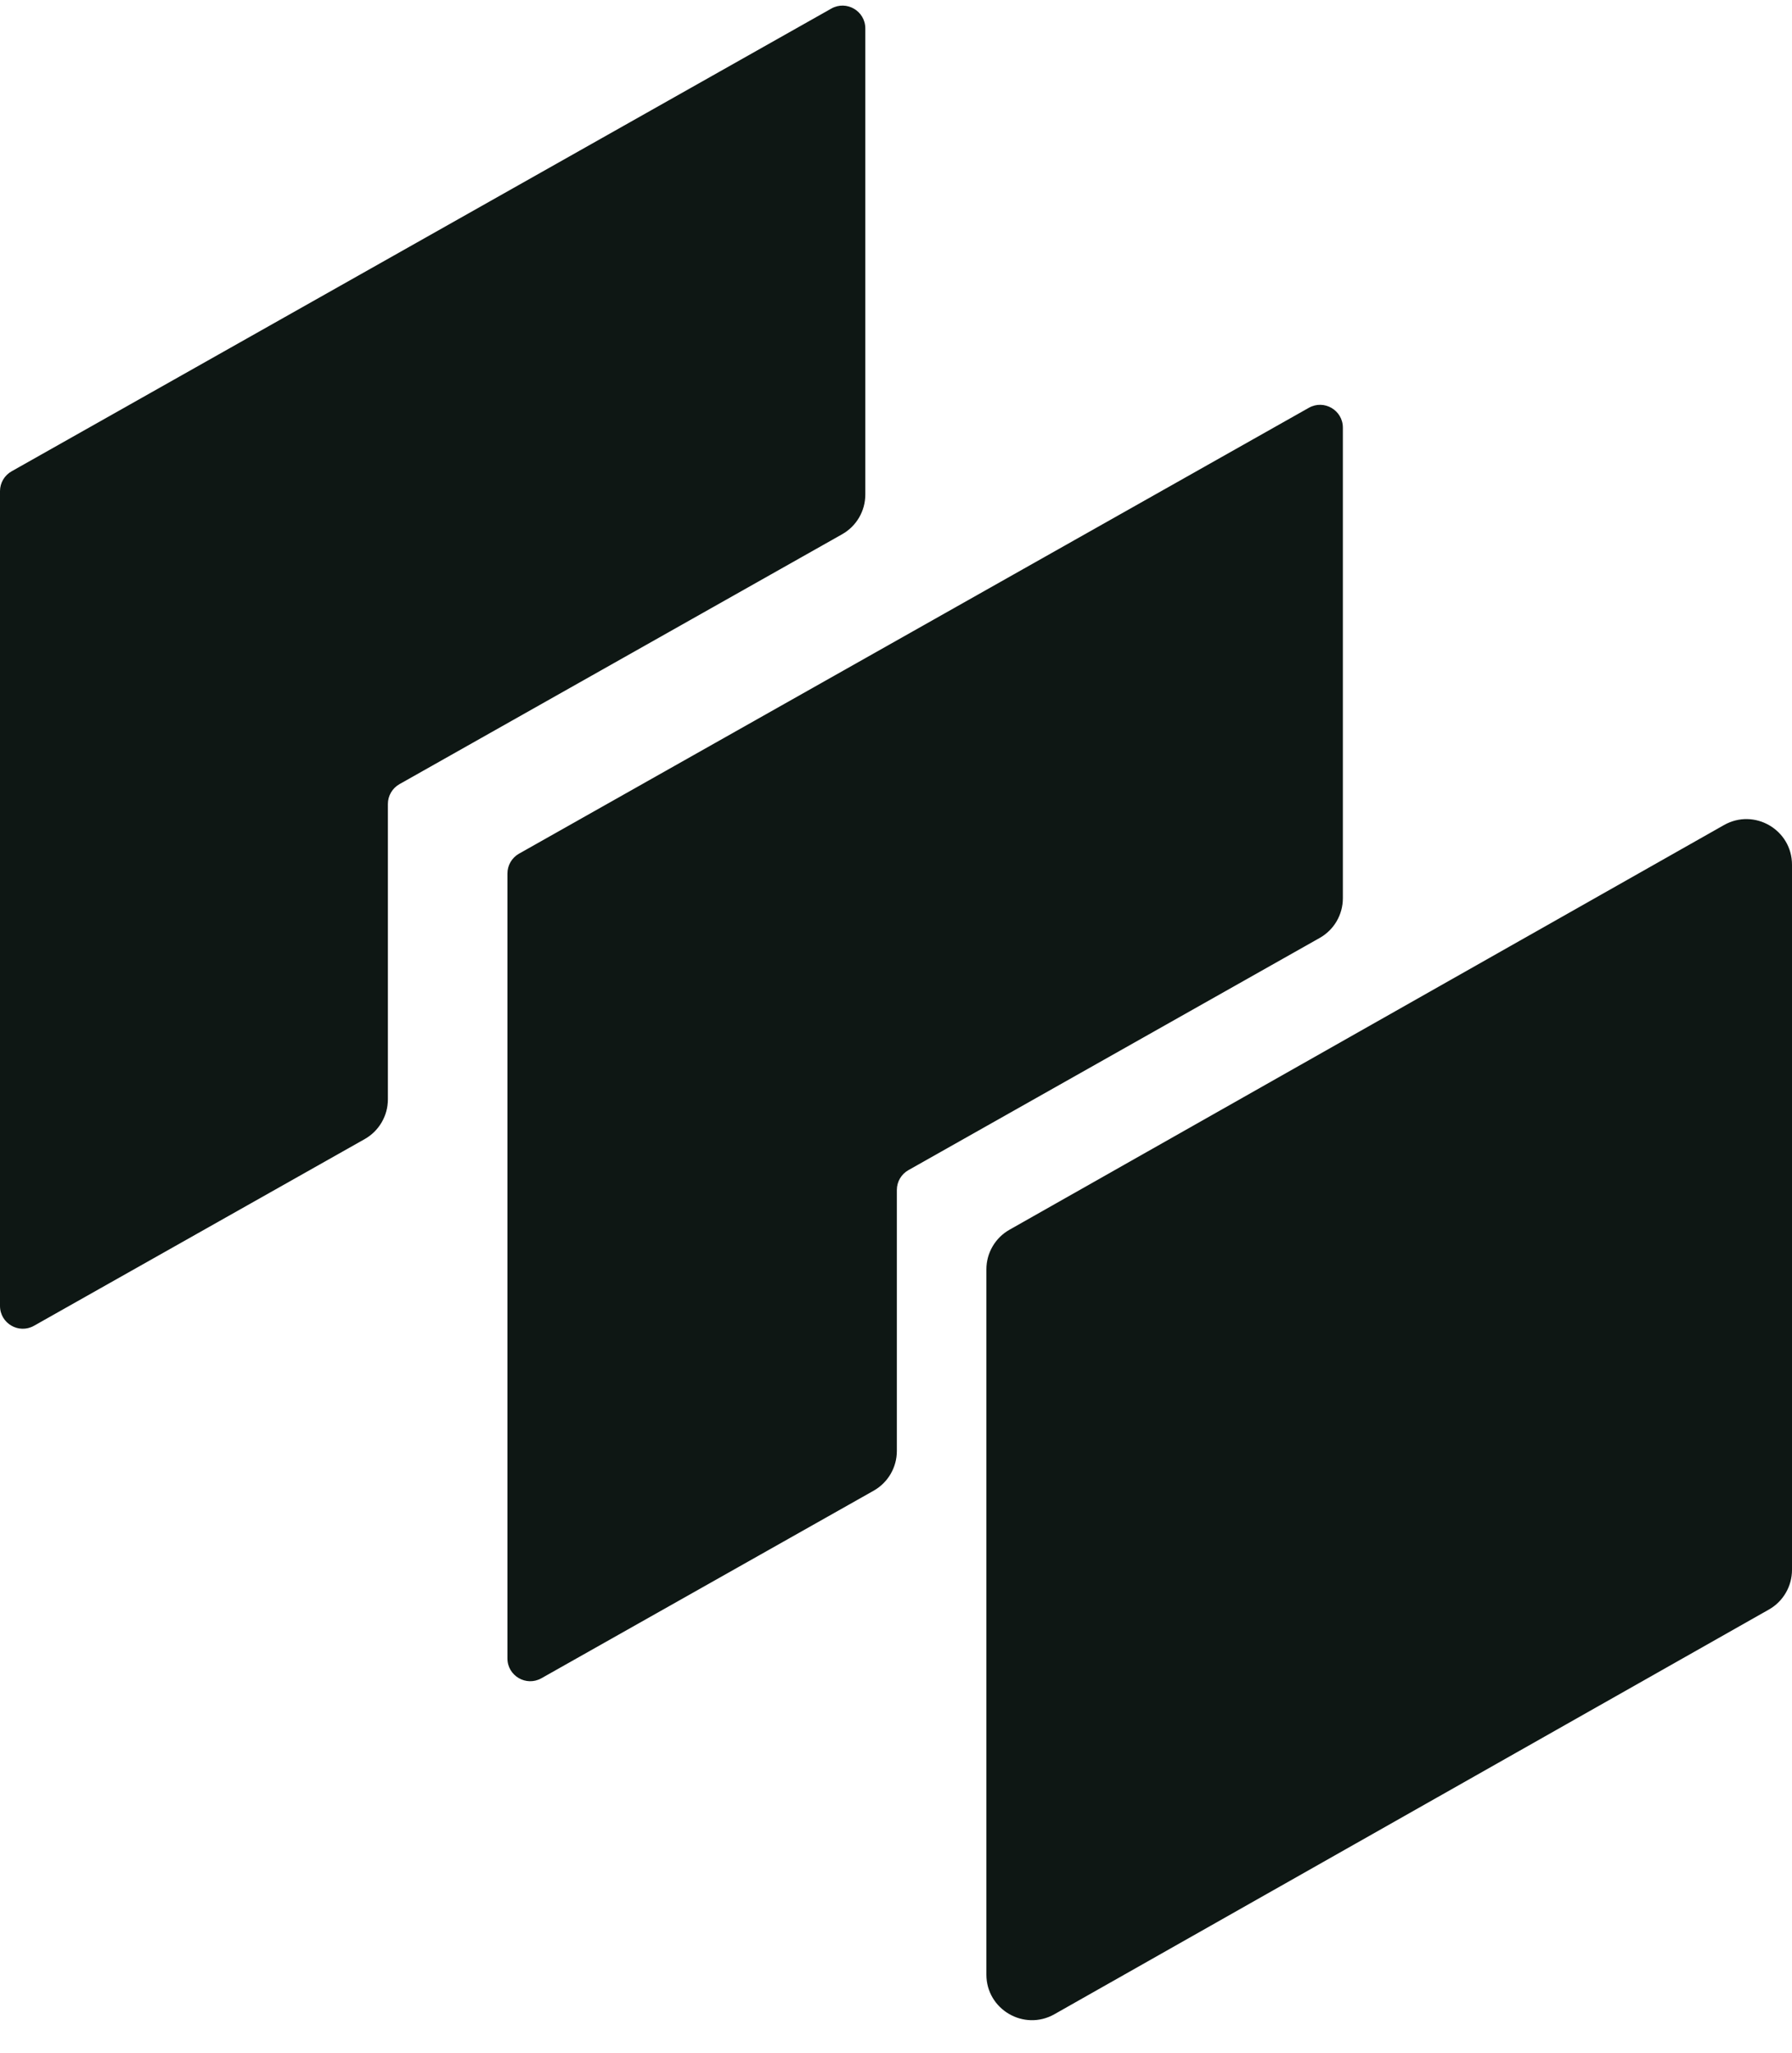 <svg width="55" height="63" viewBox="0 0 55 63" fill="none" xmlns="http://www.w3.org/2000/svg">
    <path fillRule="evenodd" clipRule="evenodd" d="M0 15.074C0 14.822 0.136 14.589 0.356 14.465L25.515 0.263C25.981 -0 26.558 0.337 26.558 0.872L26.558 15.179C26.558 15.684 26.286 16.149 25.846 16.397L12.261 24.066C12.041 24.19 11.905 24.423 11.905 24.675L11.905 33.741C11.905 34.245 11.633 34.711 11.194 34.959L1.043 40.689C0.577 40.952 0 40.615 0 40.08L0 15.074Z" fill="#0E1714" />
    <path fillRule="evenodd" clipRule="evenodd" d="M15.574 26.809C15.574 26.557 15.71 26.324 15.929 26.2L40.172 12.515C40.638 12.252 41.215 12.589 41.215 13.124L41.215 27.568C41.215 28.073 40.944 28.538 40.504 28.786L27.882 35.912C27.662 36.036 27.526 36.268 27.526 36.521V44.532C27.526 45.036 27.254 45.502 26.815 45.75L16.617 51.507C16.151 51.77 15.574 51.433 15.574 50.898L15.574 26.809Z" fill="#0E1714" />
    <path d="M30.984 37.741C30.545 37.989 30.274 38.454 30.274 38.958L30.274 60.601C30.274 61.672 31.43 62.346 32.362 61.818L54.291 49.398C54.729 49.15 55 48.685 55 48.181L55 26.539C55 25.467 53.845 24.794 52.912 25.322L30.984 37.741Z" fill="#0E1714" />
</svg>